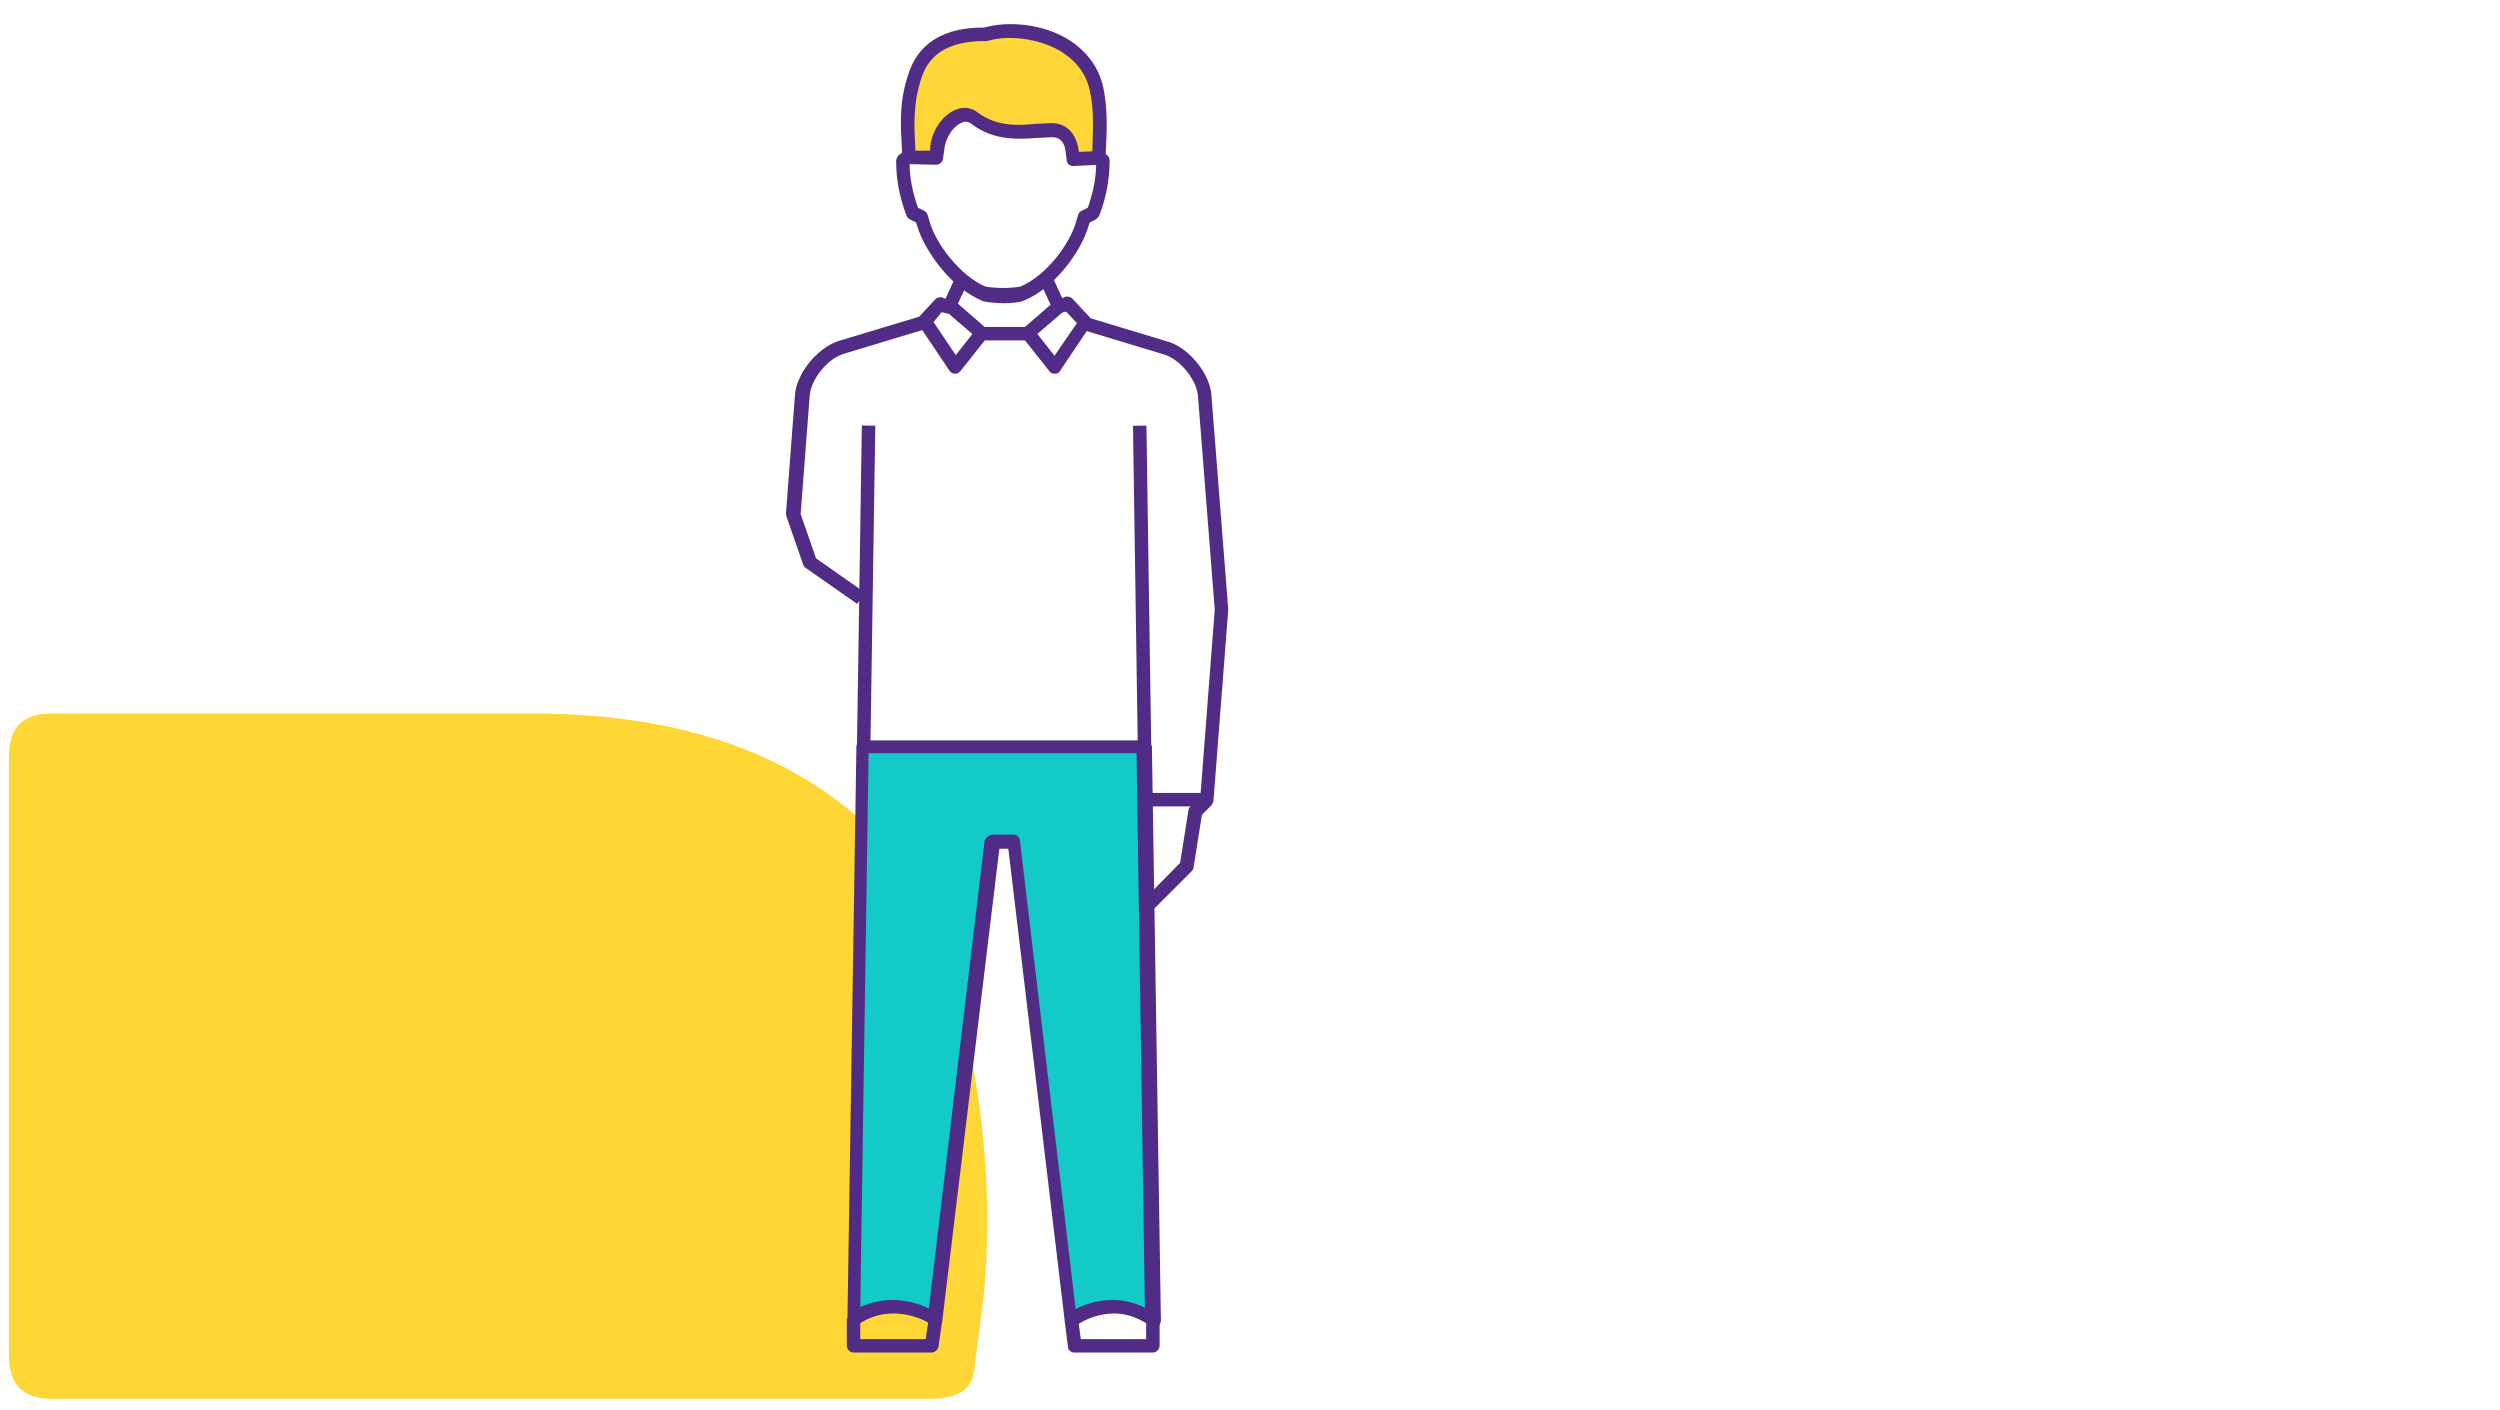 <?xml version="1.0" encoding="utf-8"?>
<!-- Generator: Adobe Illustrator 22.1.0, SVG Export Plug-In . SVG Version: 6.00 Build 0)  -->
<svg version="1.1" id="Layer_1" xmlns="http://www.w3.org/2000/svg" xmlns:xlink="http://www.w3.org/1999/xlink" x="0px" y="0px"
	 viewBox="0 0 390 220" style="enable-background:new 0 0 390 220;" xml:space="preserve">
<style type="text/css">
	.st0{fill:#FED636;}
	.st1{fill:#512C86;}
	.st2{fill:#FED637;}
	.st3{fill:#14CAC9;}
</style>
<path class="st0" d="M1.4,211.6c0,4.4,2.2,6.6,6.6,6.6h137.3c3.9,0,6.1-1.3,6.6-4c0.4-3.2,0.9-6.8,1.4-10.8
	c0.5-3.9,0.7-8.4,0.7-13.3c0-21.7-6.2-49.5-18.6-61.2c-12.5-11.7-29.9-17.6-52.4-17.6H8c-4.4,0-6.6,2.2-6.6,6.6
	C1.4,117.9,1.4,211.6,1.4,211.6z"/>
<g>
	<path class="st1" d="M149,58.3C149,58.3,148.9,58.3,149,58.3c-0.4,0-0.7-0.2-0.9-0.5l-4.7-7l1.8-1.2l3.9,5.8l3.3-4.2l1.7,1.3
		l-4.2,5.3C149.6,58.2,149.3,58.3,149,58.3"/>
	<path class="st1" d="M160.3,53.1h-7.1c-0.3,0-0.5-0.1-0.7-0.3l-4.9-4.2L149,47l4.6,4h6.3l4.6-4l1.4,1.6l-4.9,4.2
		C160.8,53,160.5,53.1,160.3,53.1"/>
	<path class="st1" d="M164.5,58.3c-0.3,0-0.6-0.1-0.8-0.4l-4.2-5.3l1.7-1.3l3.3,4.2l3.5-5.1l-1.7-1.8l-0.8,0.2
		c-0.5,0.1-1-0.1-1.3-0.6l-2-4.3l1.9-0.9l1.6,3.5l0.5-0.2c0.4-0.1,0.8,0,1.1,0.3l2.7,2.9c0.3,0.4,0.4,0.9,0.1,1.3l-4.7,7
		C165.2,58.2,164.9,58.3,164.5,58.3L164.5,58.3"/>
	<path class="st1" d="M179.7,142.1l-1.5-1.5l5.9-6l1.3-8.2c0-0.2,0.1-0.4,0.3-0.6l1.9-1.8l1.5,1.5l-1.6,1.6l-1.3,8.2
		c0,0.2-0.1,0.4-0.3,0.6L179.7,142.1z"/>
	<path class="st2" d="M171.5,24.6c0.1-3.4,0.4-7.4-0.4-10.8c-1.7-7.9-11.7-10.2-17.4-8.5c-4.2,0-9,0.9-10.9,6.3
		c-1.6,4.8-1.2,8.6-1,12.9l4.2,0.1l0.1-1.3c0.3-3.7,3.6-6.6,5.9-4.8c4.3,3.2,9,1.8,11.9,1.8c1.6,0,2.8,0.9,3.1,2.9l0.2,1.6
		L171.5,24.6z"/>
	<path class="st1" d="M167.4,25.9c-0.5,0-1-0.4-1-0.9l-0.2-1.6c-0.3-1.8-1.4-2-2.1-2c-0.6,0-1.3,0.1-2.1,0.1
		c-2.9,0.2-6.8,0.6-10.5-2.2c-0.5-0.4-1-0.4-1.6-0.1c-1.1,0.5-2.4,2.1-2.6,4.2l-0.2,1.4c-0.1,0.5-0.5,0.9-1.1,0.9l-4.2-0.1
		c-0.6,0-1-0.4-1-1l-0.1-1.2c-0.2-3.9-0.5-7.6,1.1-12.1c2.3-6.8,9.2-7,11.7-7c4-1.1,9.1-0.5,12.9,1.7c3,1.8,5,4.4,5.7,7.6
		s0.6,6.8,0.4,10v1.1c0,0.5-0.5,1-1,1L167.4,25.9C167.5,25.9,167.5,25.9,167.4,25.9 M163.9,19.2h0.1c2.2,0,3.7,1.4,4.2,3.8l0.1,0.7
		l2.1-0.1v-0.1c0.1-3,0.3-6.5-0.4-9.4c-0.7-3.3-3-5.2-4.7-6.2c-3.3-1.9-8-2.5-11.3-1.5c-0.1,0-0.2,0-0.3,0c-5.4,0-8.6,1.8-9.9,5.6
		c-1.4,4.1-1.2,7.5-1,11.3v0.2h2.3v-0.4c0.2-2.6,1.8-5,3.8-5.9c1.3-0.6,2.6-0.5,3.7,0.4c3,2.2,6.4,2,9.1,1.7
		C162.6,19.3,163.3,19.2,163.9,19.2"/>
	<path class="st1" d="M156.6,47.3c-1.1,0-2.2-0.1-3.2-0.3c-0.1,0-0.2,0-0.2-0.1c-4.7-1.9-8.9-7.6-10.1-11.6l-0.2-0.6l-1-0.5
		c-0.2-0.1-0.4-0.3-0.5-0.6c-1.1-2.9-1.6-5.7-1.6-8.5c0-0.3,0.2-0.7,0.4-0.9l1.4-1l1.2,1.7l-0.9,0.7c0,2.2,0.5,4.5,1.3,6.8l1,0.5
		c0.3,0.1,0.4,0.4,0.5,0.6l0.3,1c1,3.6,4.8,8.5,8.7,10.2c1.8,0.3,3.7,0.3,5.5,0c4-1.7,7.7-6.6,8.7-10.2l0.3-1
		c0.1-0.3,0.3-0.5,0.5-0.6l1-0.5c0.8-2.3,1.3-4.6,1.3-6.8l-0.9-0.7l1.2-1.7l1.4,1c0.3,0.2,0.4,0.5,0.4,0.9c0,2.8-0.5,5.6-1.6,8.5
		c-0.1,0.2-0.3,0.4-0.5,0.6l-1,0.5l-0.2,0.6c-1.2,4.1-5.4,9.7-10.1,11.6c-0.1,0-0.2,0.1-0.2,0.1C158.8,47.2,157.7,47.3,156.6,47.3"
		/>
	<path class="st1" d="M133.7,94.2l-8-5.6c-0.2-0.1-0.3-0.3-0.4-0.5l-2.6-7.5c0-0.1-0.1-0.3-0.1-0.4l1.4-18.4
		c0.1-3.3,3.4-7.5,6.8-8.6l12.6-3.8l2.5-2.7c0.3-0.3,0.7-0.4,1.1-0.3l0.5,0.2l1.6-3.5L151,44l-2,4.3c-0.2,0.5-0.8,0.7-1.3,0.6
		l-0.8-0.2L145,51c-0.1,0.1-0.3,0.2-0.5,0.3l-12.9,3.9c-2.6,0.8-5.2,4.1-5.3,6.7l-1.4,18.3l2.4,6.9l7.7,5.4L133.7,94.2z"/>
	
		<rect x="177.1" y="66.4" transform="matrix(1 -1.496527e-02 1.496527e-02 1 -1.349 2.676)" class="st1" width="2.1" height="50.1"/>
	
		<rect x="110" y="90.4" transform="matrix(1.519998e-02 -1 1 1.519998e-02 41.612 225.103)" class="st1" width="50.1" height="2.1"/>
	<path class="st3" d="M167.1,205.9c1.8-1.2,4.2-2.1,6.5-2.1s4.4,0.8,6.2,2.1l-1.4-89.5h-43.8l-1.4,89.3c1.8-1.2,3.8-1.9,6.1-1.9
		s4.8,0.7,6.6,2l8.9-74.6h3.3L167.1,205.9z"/>
	<path class="st1" d="M167.1,207c-0.1,0-0.3,0-0.4-0.1c-0.3-0.2-0.6-0.5-0.6-0.8l-8.8-73.7h-1.4L147,206c0,0.4-0.3,0.7-0.6,0.8
		c-0.3,0.2-0.7,0.1-1-0.1c-1.6-1.1-3.9-1.8-6-1.8c-2,0-3.9,0.6-5.5,1.7c-0.3,0.2-0.7,0.2-1.1,0.1c-0.3-0.2-0.6-0.6-0.6-0.9l1.4-89.3
		c0-0.6,0.5-1,1.1-1h43.9c0.6,0,1,0.5,1.1,1l1.4,89.5c0,0.4-0.2,0.8-0.6,0.9c-0.4,0.2-0.8,0.2-1.1-0.1c-1.8-1.2-3.6-1.9-5.6-1.9
		s-4.3,0.7-5.9,1.9C167.5,206.9,167.3,207,167.1,207 M154.8,130.2h3.3c0.5,0,1,0.4,1,0.9l8.7,73.1c1.8-0.9,3.8-1.4,5.7-1.4
		c1.8,0,3.5,0.4,5.1,1.2l-1.3-86.5h-41.8l-1.3,86.4c1.6-0.7,3.2-1.1,5-1.1c2,0,4,0.5,5.7,1.3l8.7-73
		C153.9,130.6,154.3,130.2,154.8,130.2"/>
	<path class="st1" d="M188.3,125.8h-9.4v-2.1h8.4l2.2-28.6L186.9,62c-0.1-2.6-2.7-5.9-5.3-6.7l-12.9-3.9l0.6-2l12.9,3.9
		c3.4,1,6.7,5.2,6.8,8.6l2.6,33.1c0,0.1,0,0.1,0,0.2l-2.3,29.7C189.3,125.3,188.8,125.8,188.3,125.8"/>
	<path class="st1" d="M145.3,211h-12.1c-0.6,0-1.1-0.5-1.1-1.1v-4.2h2.1v3.2h10.2l0.5-3.2l2.1,0.3l-0.6,4.1
		C146.3,210.6,145.8,211,145.3,211"/>
	<path class="st1" d="M179.8,211h-12.2c-0.5,0-1-0.4-1-0.9l-0.5-4l2.1-0.3l0.4,3.1h10.2v-3h2.1v4C180.9,210.5,180.4,211,179.8,211"
		/>
</g>
</svg>
